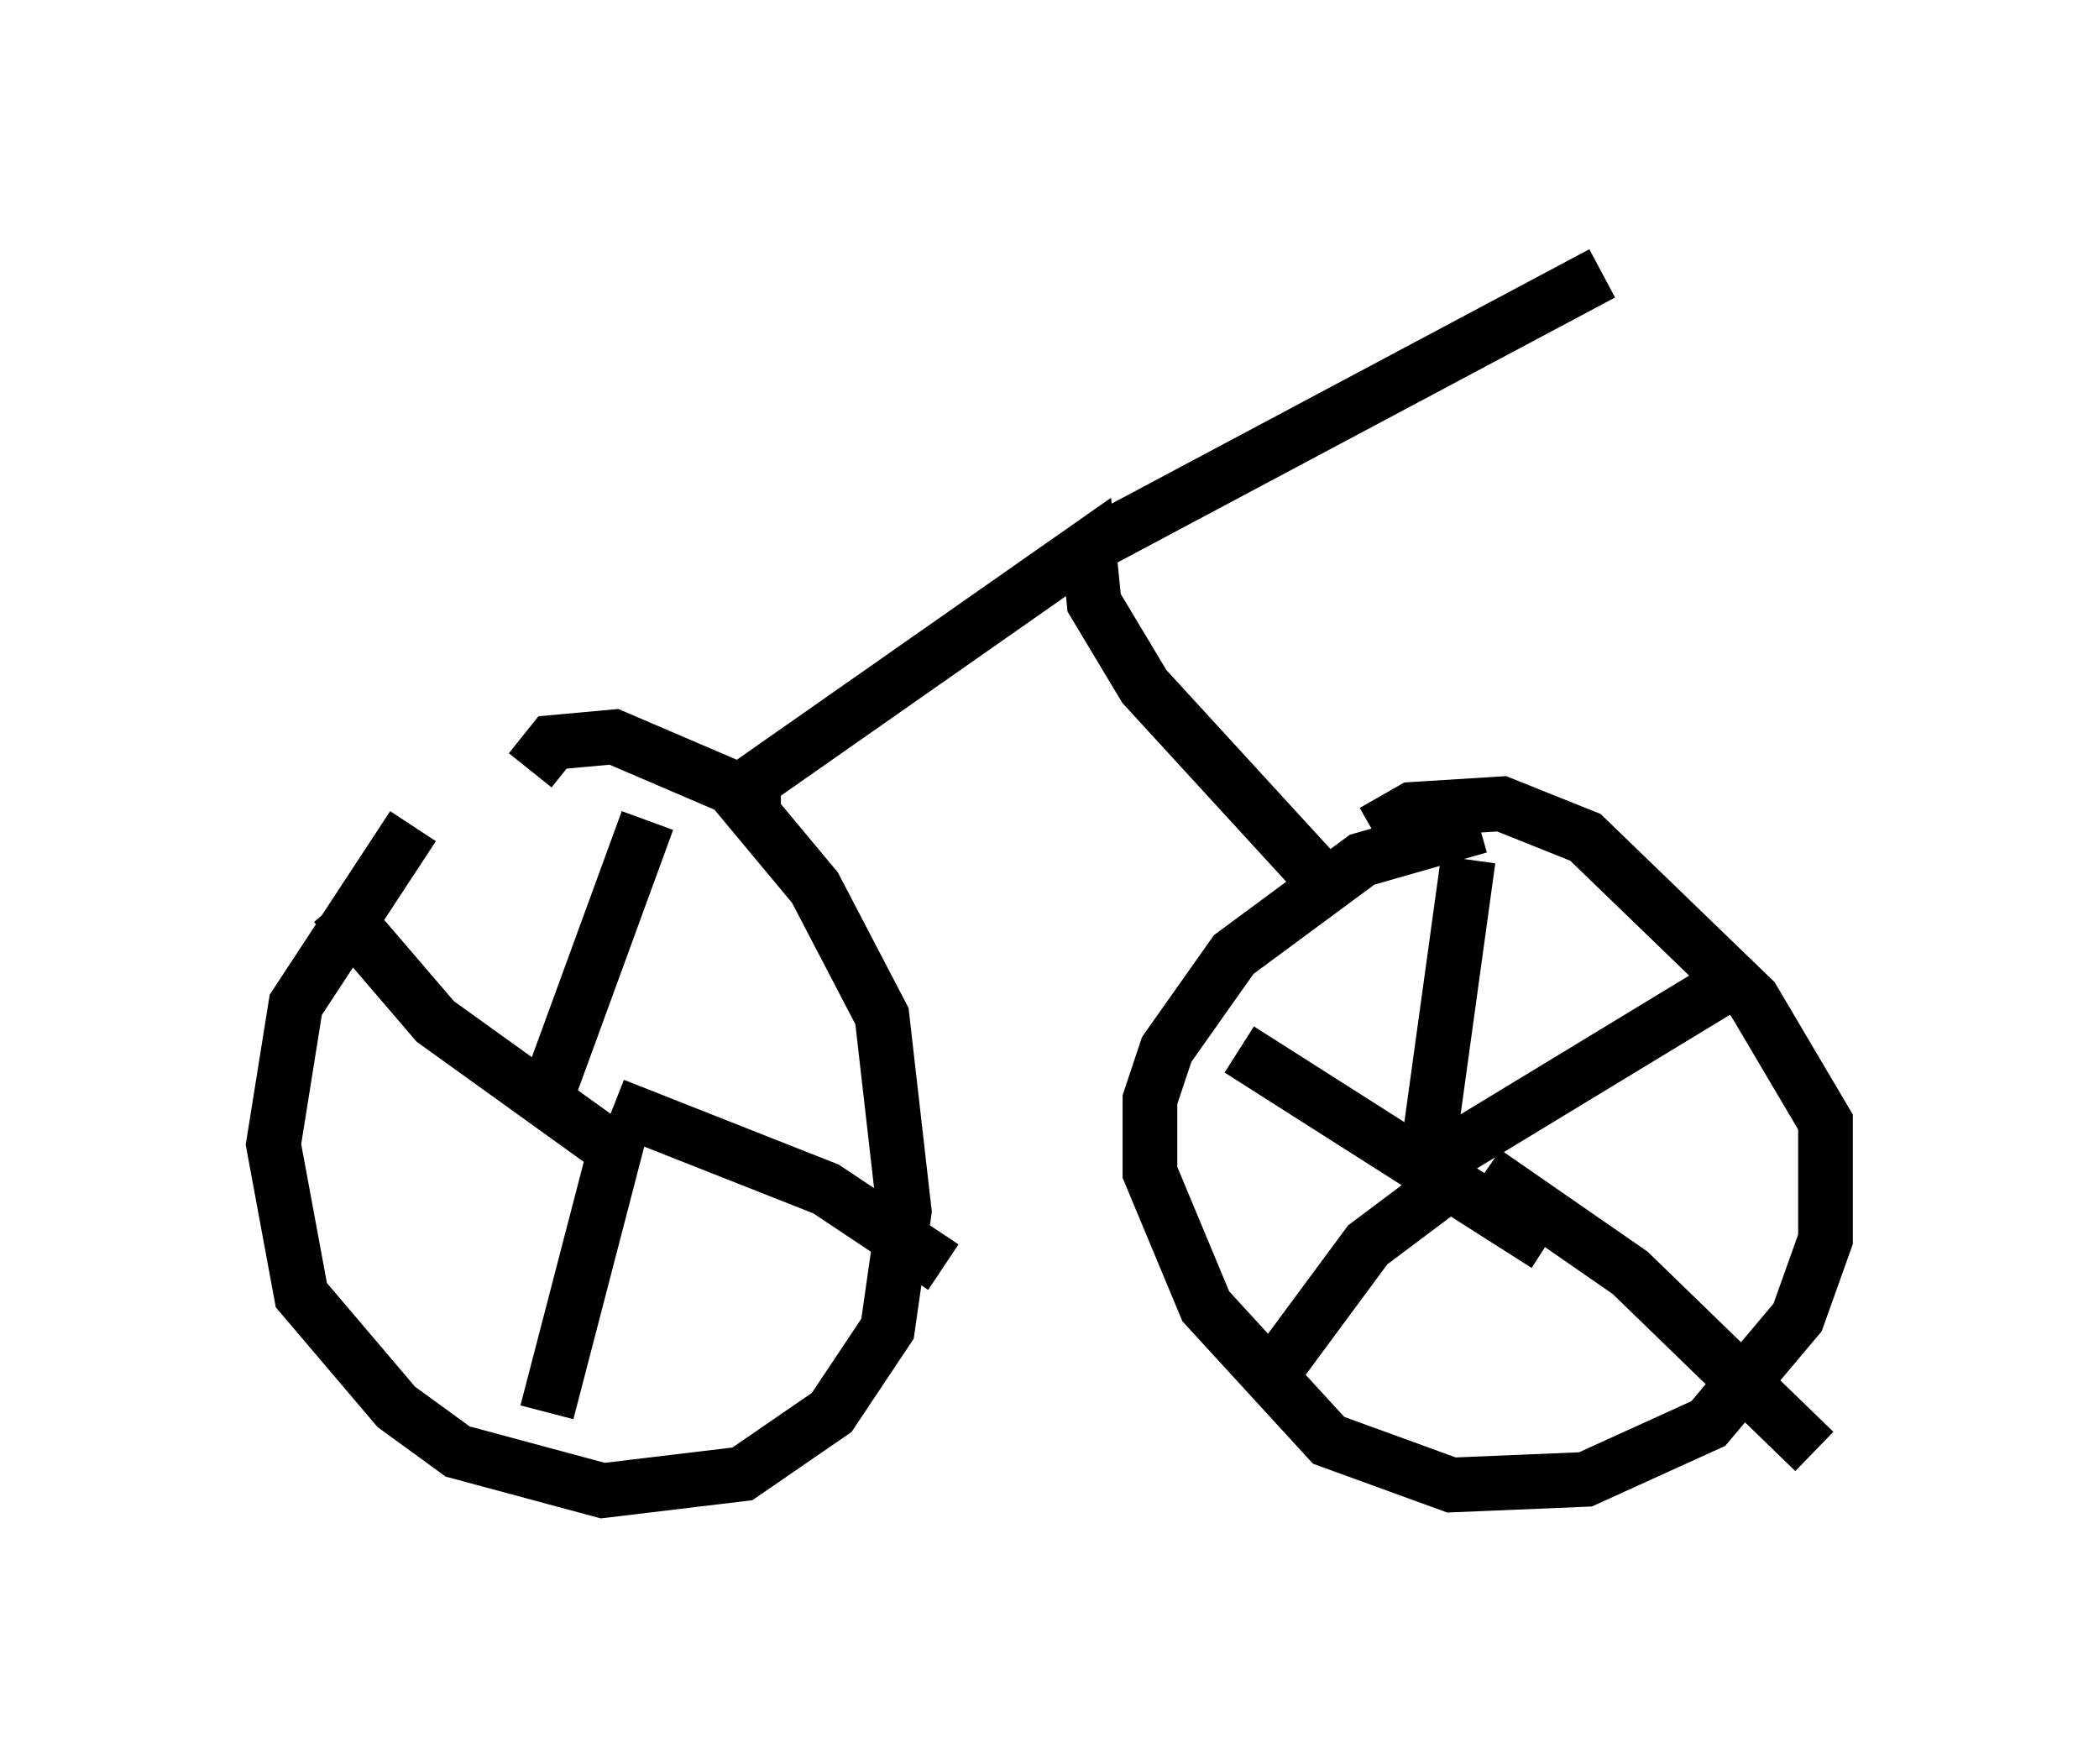 <?xml version="1.0" encoding="utf-8" ?>
<svg baseProfile="full" height="32.254" version="1.1" width="38.379" xmlns="http://www.w3.org/2000/svg" xmlns:ev="http://www.w3.org/2001/xml-events" xmlns:xlink="http://www.w3.org/1999/xlink"><defs /><rect fill="white" height="32.254" width="38.379" x="0" y="0" /><path d="M9.9, 13.881 m-2.348, 1.225 l-2.144, 3.267 -0.408, 2.552 l0.51, 2.756 1.735, 2.042 l1.123, 0.817 2.654, 0.715 l2.552, -0.306 1.633, -1.123 l1.021, -1.531 0.306, -2.144 l-0.408, -3.573 -1.225, -2.348 l-1.531, -1.838 -2.144, -0.919 l-1.123, 0.102 -0.408, 0.51 m17.354, 1.021 l-2.144, 0.613 -2.348, 1.735 l-1.225, 1.735 -0.306, 0.919 l0.0, 1.327 1.021, 2.45 l2.246, 2.45 2.246, 0.817 l2.45, -0.102 2.246, -1.021 l1.633, -1.94 0.51, -1.429 l0.0, -2.144 -1.327, -2.246 l-3.063, -2.96 -1.531, -0.613 l-1.633, 0.102 -0.715, 0.408 m1.123, 5.308 l0.0, -0.102 m0.613, -4.696 l-0.817, 5.921 m5.615, -3.675 l-5.717, 3.471 m1.225, 0.0 l2.654, 1.838 3.369, 3.267 m-6.942, -4.696 l-1.225, 0.919 -1.735, 2.348 m-0.613, -5.921 l5.615, 3.573 m-18.069, -3.063 l0.0, 0.0 m1.633, -4.696 l-1.94, 5.308 m1.327, -0.102 l3.879, 1.531 2.144, 1.429 m-5.921, -2.45 l-1.327, 5.104 m-3.879, -9.29 l1.838, 2.144 3.267, 2.348 m2.552, -6.329 l0.0, -0.408 6.125, -4.288 l0.102, 1.021 0.919, 1.531 l3.369, 3.675 m-4.39, -6.227 l9.392, -5.002 " fill="none" stroke="black" stroke-width="1" /></svg>